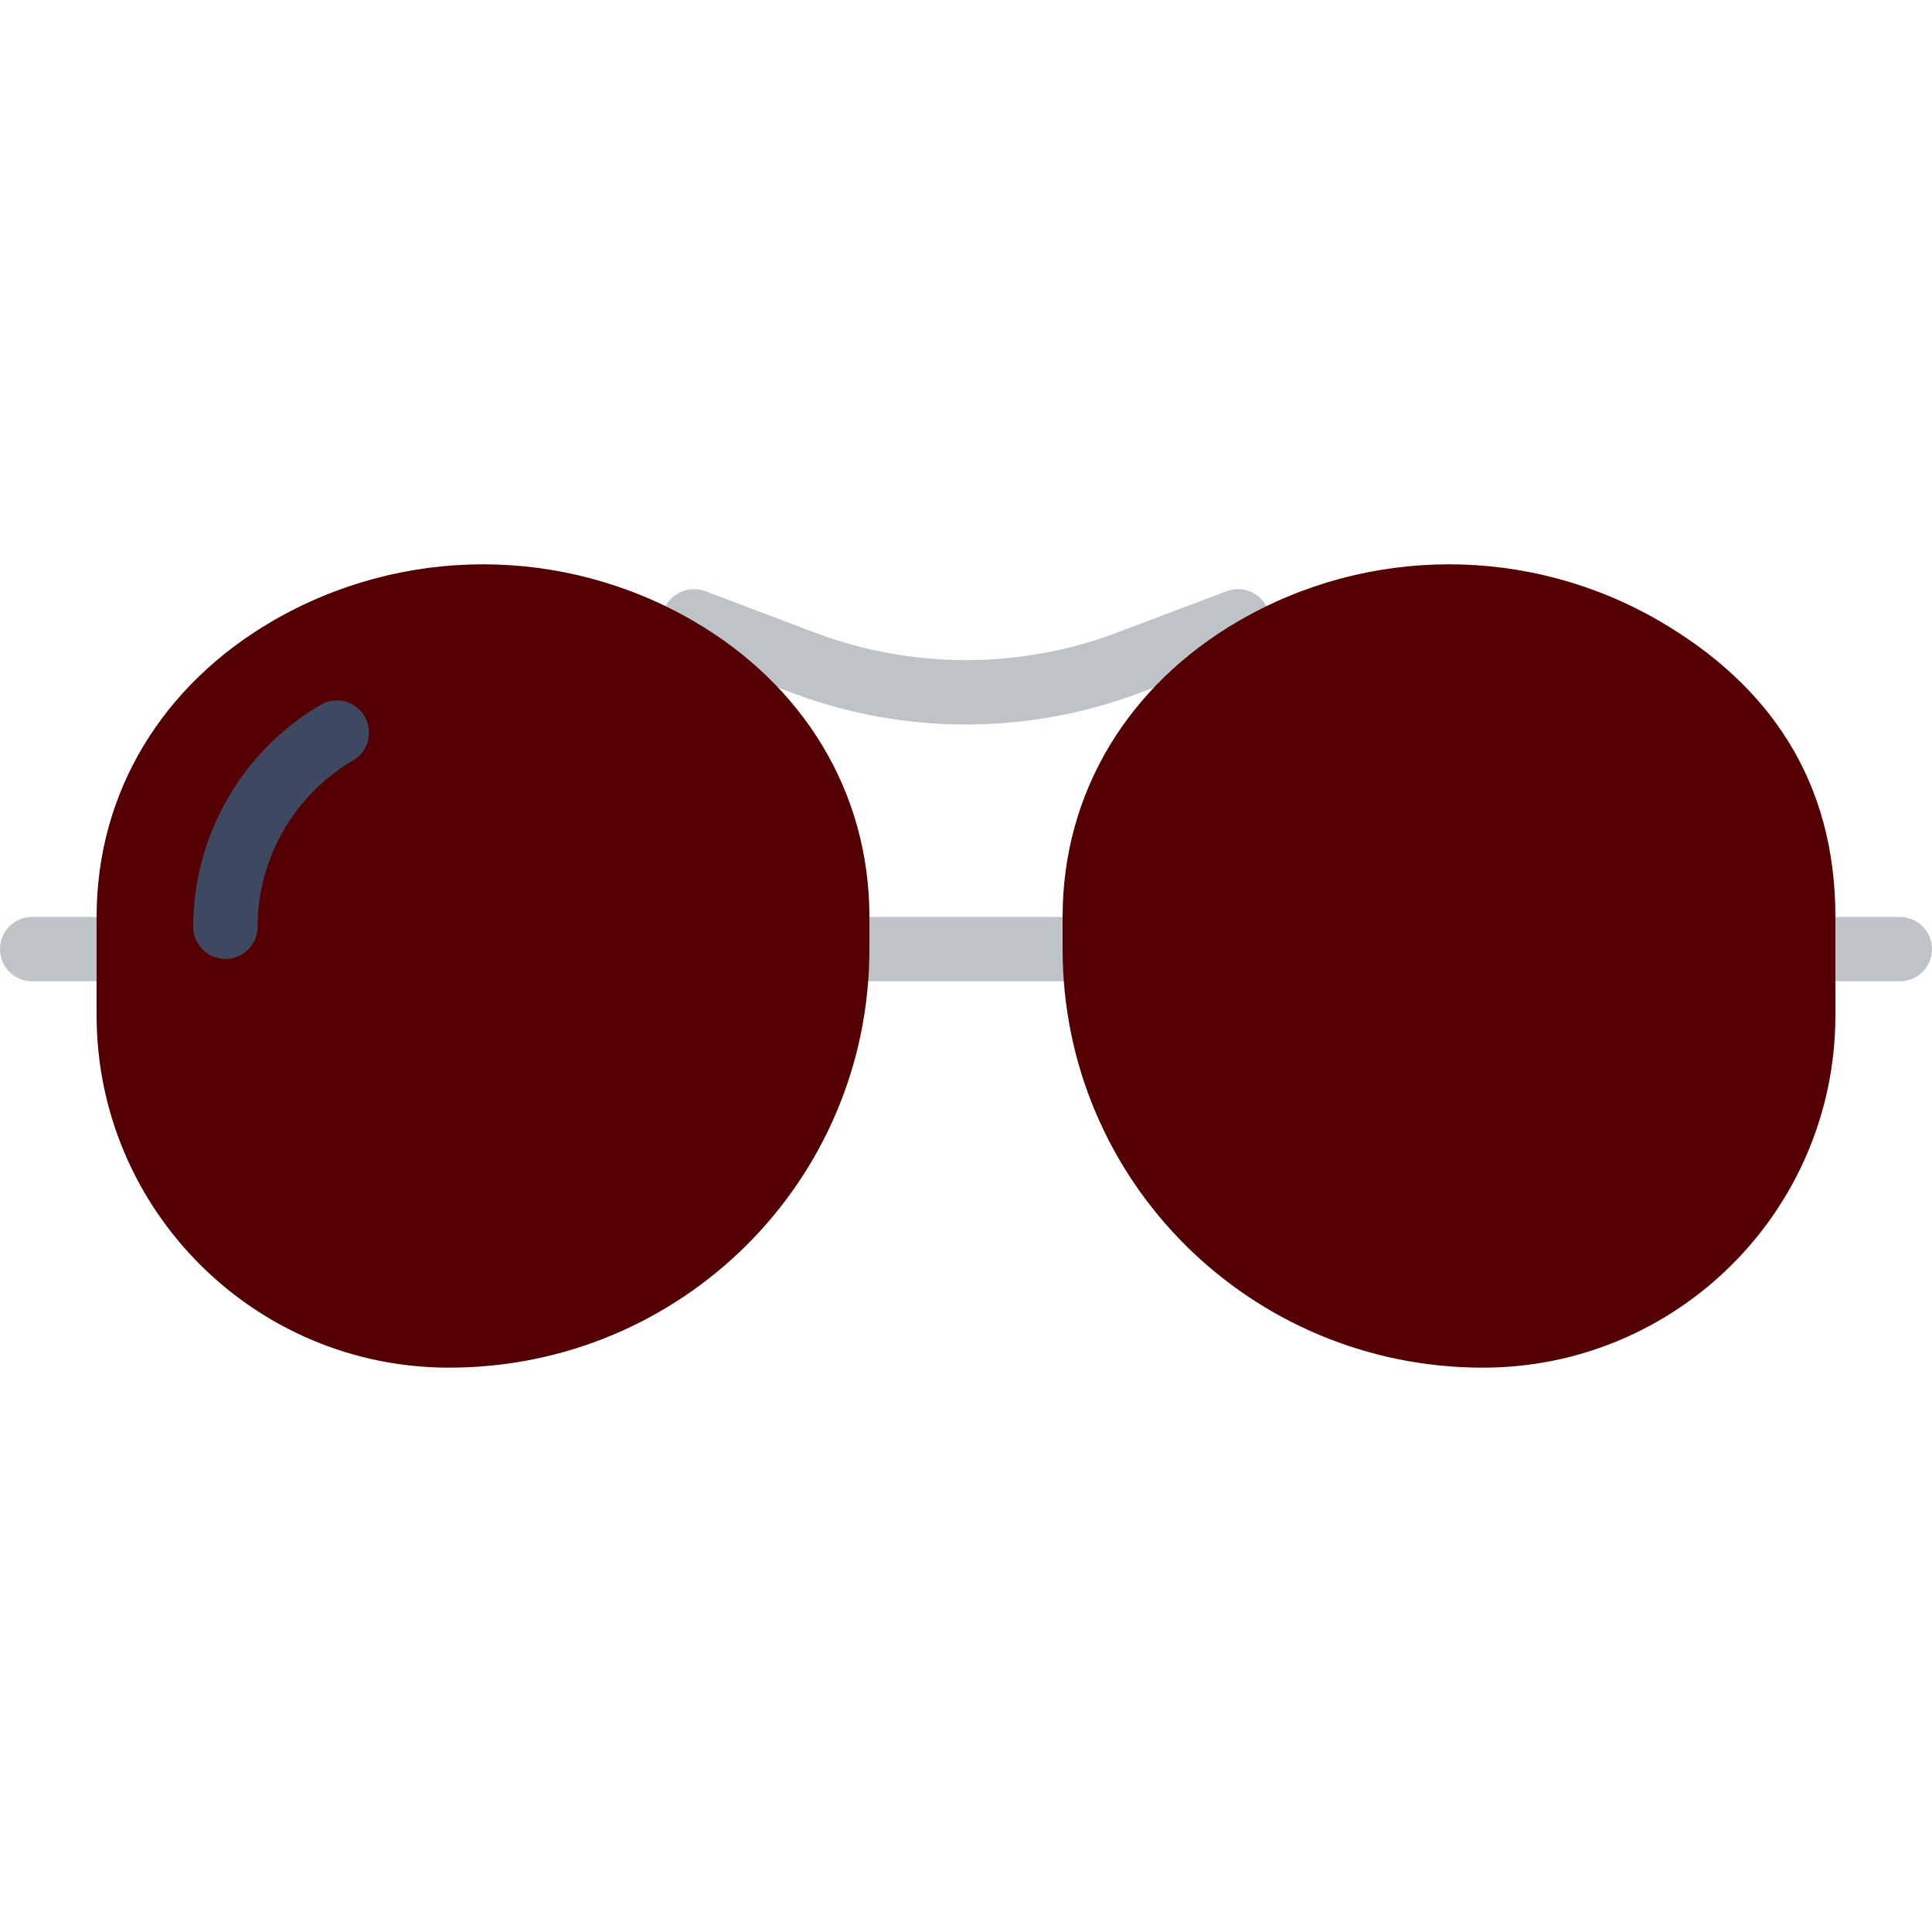 <svg width="20" height="20" viewBox="0 0 20 20" fill="none" xmlns="http://www.w3.org/2000/svg">
<g id="glasses.svg" clip-path="url(#clip0_1_380)">
<g id="glasses.svg fill" clip-path="url(#clip1_1_380)">
<g id="glasses.svg_2">
<g id="Group">
<g id="Group_2">
<path id="Vector" d="M11 10.158H9C8.816 10.158 8.667 10.009 8.667 9.825C8.667 9.641 8.816 9.492 9 9.492H11C11.184 9.492 11.333 9.641 11.333 9.825C11.333 10.009 11.184 10.158 11 10.158Z" fill="#BDC3C7"/>
<path id="Vector_2" d="M10 7.5C9.392 7.5 8.784 7.392 8.206 7.175L7.066 6.744C6.894 6.679 6.807 6.487 6.872 6.314C6.937 6.142 7.131 6.056 7.302 6.12L8.441 6.551C9.447 6.928 10.554 6.928 11.56 6.55L12.698 6.12C12.869 6.055 13.062 6.142 13.128 6.314C13.193 6.487 13.106 6.679 12.934 6.744L11.795 7.174C11.216 7.391 10.608 7.5 10 7.5Z" fill="#BDC3C7"/>
<path id="Vector_3" d="M1 10.158H0.333C0.149 10.158 0 10.009 0 9.825C0 9.641 0.149 9.492 0.333 9.492H1C1.184 9.492 1.333 9.641 1.333 9.825C1.333 10.009 1.184 10.158 1 10.158Z" fill="#BDC3C7"/>
<path id="Vector_4" d="M19.667 10.158H19C18.816 10.158 18.667 10.009 18.667 9.825C18.667 9.641 18.816 9.492 19 9.492H19.667C19.851 9.492 20 9.641 20 9.825C20 10.009 19.851 10.158 19.667 10.158Z" fill="#BDC3C7"/>
</g>
<path id="Vector_5" d="M4.649 14.158C2.634 14.158 1 12.524 1 10.509V9.492C1 8.19 1.691 7.088 2.816 6.432C4.165 5.645 5.835 5.645 7.184 6.432C8.309 7.088 9 8.19 9 9.492V9.825C9 12.228 7.052 14.158 4.649 14.158Z" fill="#540002"/>
<path id="Vector_6" d="M2.333 9.927C2.149 9.927 2 9.778 2 9.594C2 8.651 2.506 7.771 3.32 7.296C3.479 7.203 3.683 7.257 3.775 7.416C3.868 7.575 3.815 7.779 3.656 7.872C3.046 8.228 2.667 8.887 2.667 9.594C2.667 9.778 2.518 9.927 2.333 9.927Z" fill="#3E4860"/>
<path id="Vector_7" d="M15.351 14.158C17.366 14.158 19 12.524 19 10.509V9.492C19 8.075 18.308 7.088 17.184 6.432C15.835 5.645 14.165 5.645 12.816 6.432C11.691 7.088 11 8.19 11 9.492V9.825C11 12.228 12.948 14.158 15.351 14.158Z" fill="#540002"/>
</g>
</g>
</g>
</g>
<defs>
<clipPath id="clip0_1_380">
<rect width="20" height="20" fill="white"/>
</clipPath>
<clipPath id="clip1_1_380">
<rect width="20" height="20" fill="white"/>
</clipPath>
</defs>
</svg>
